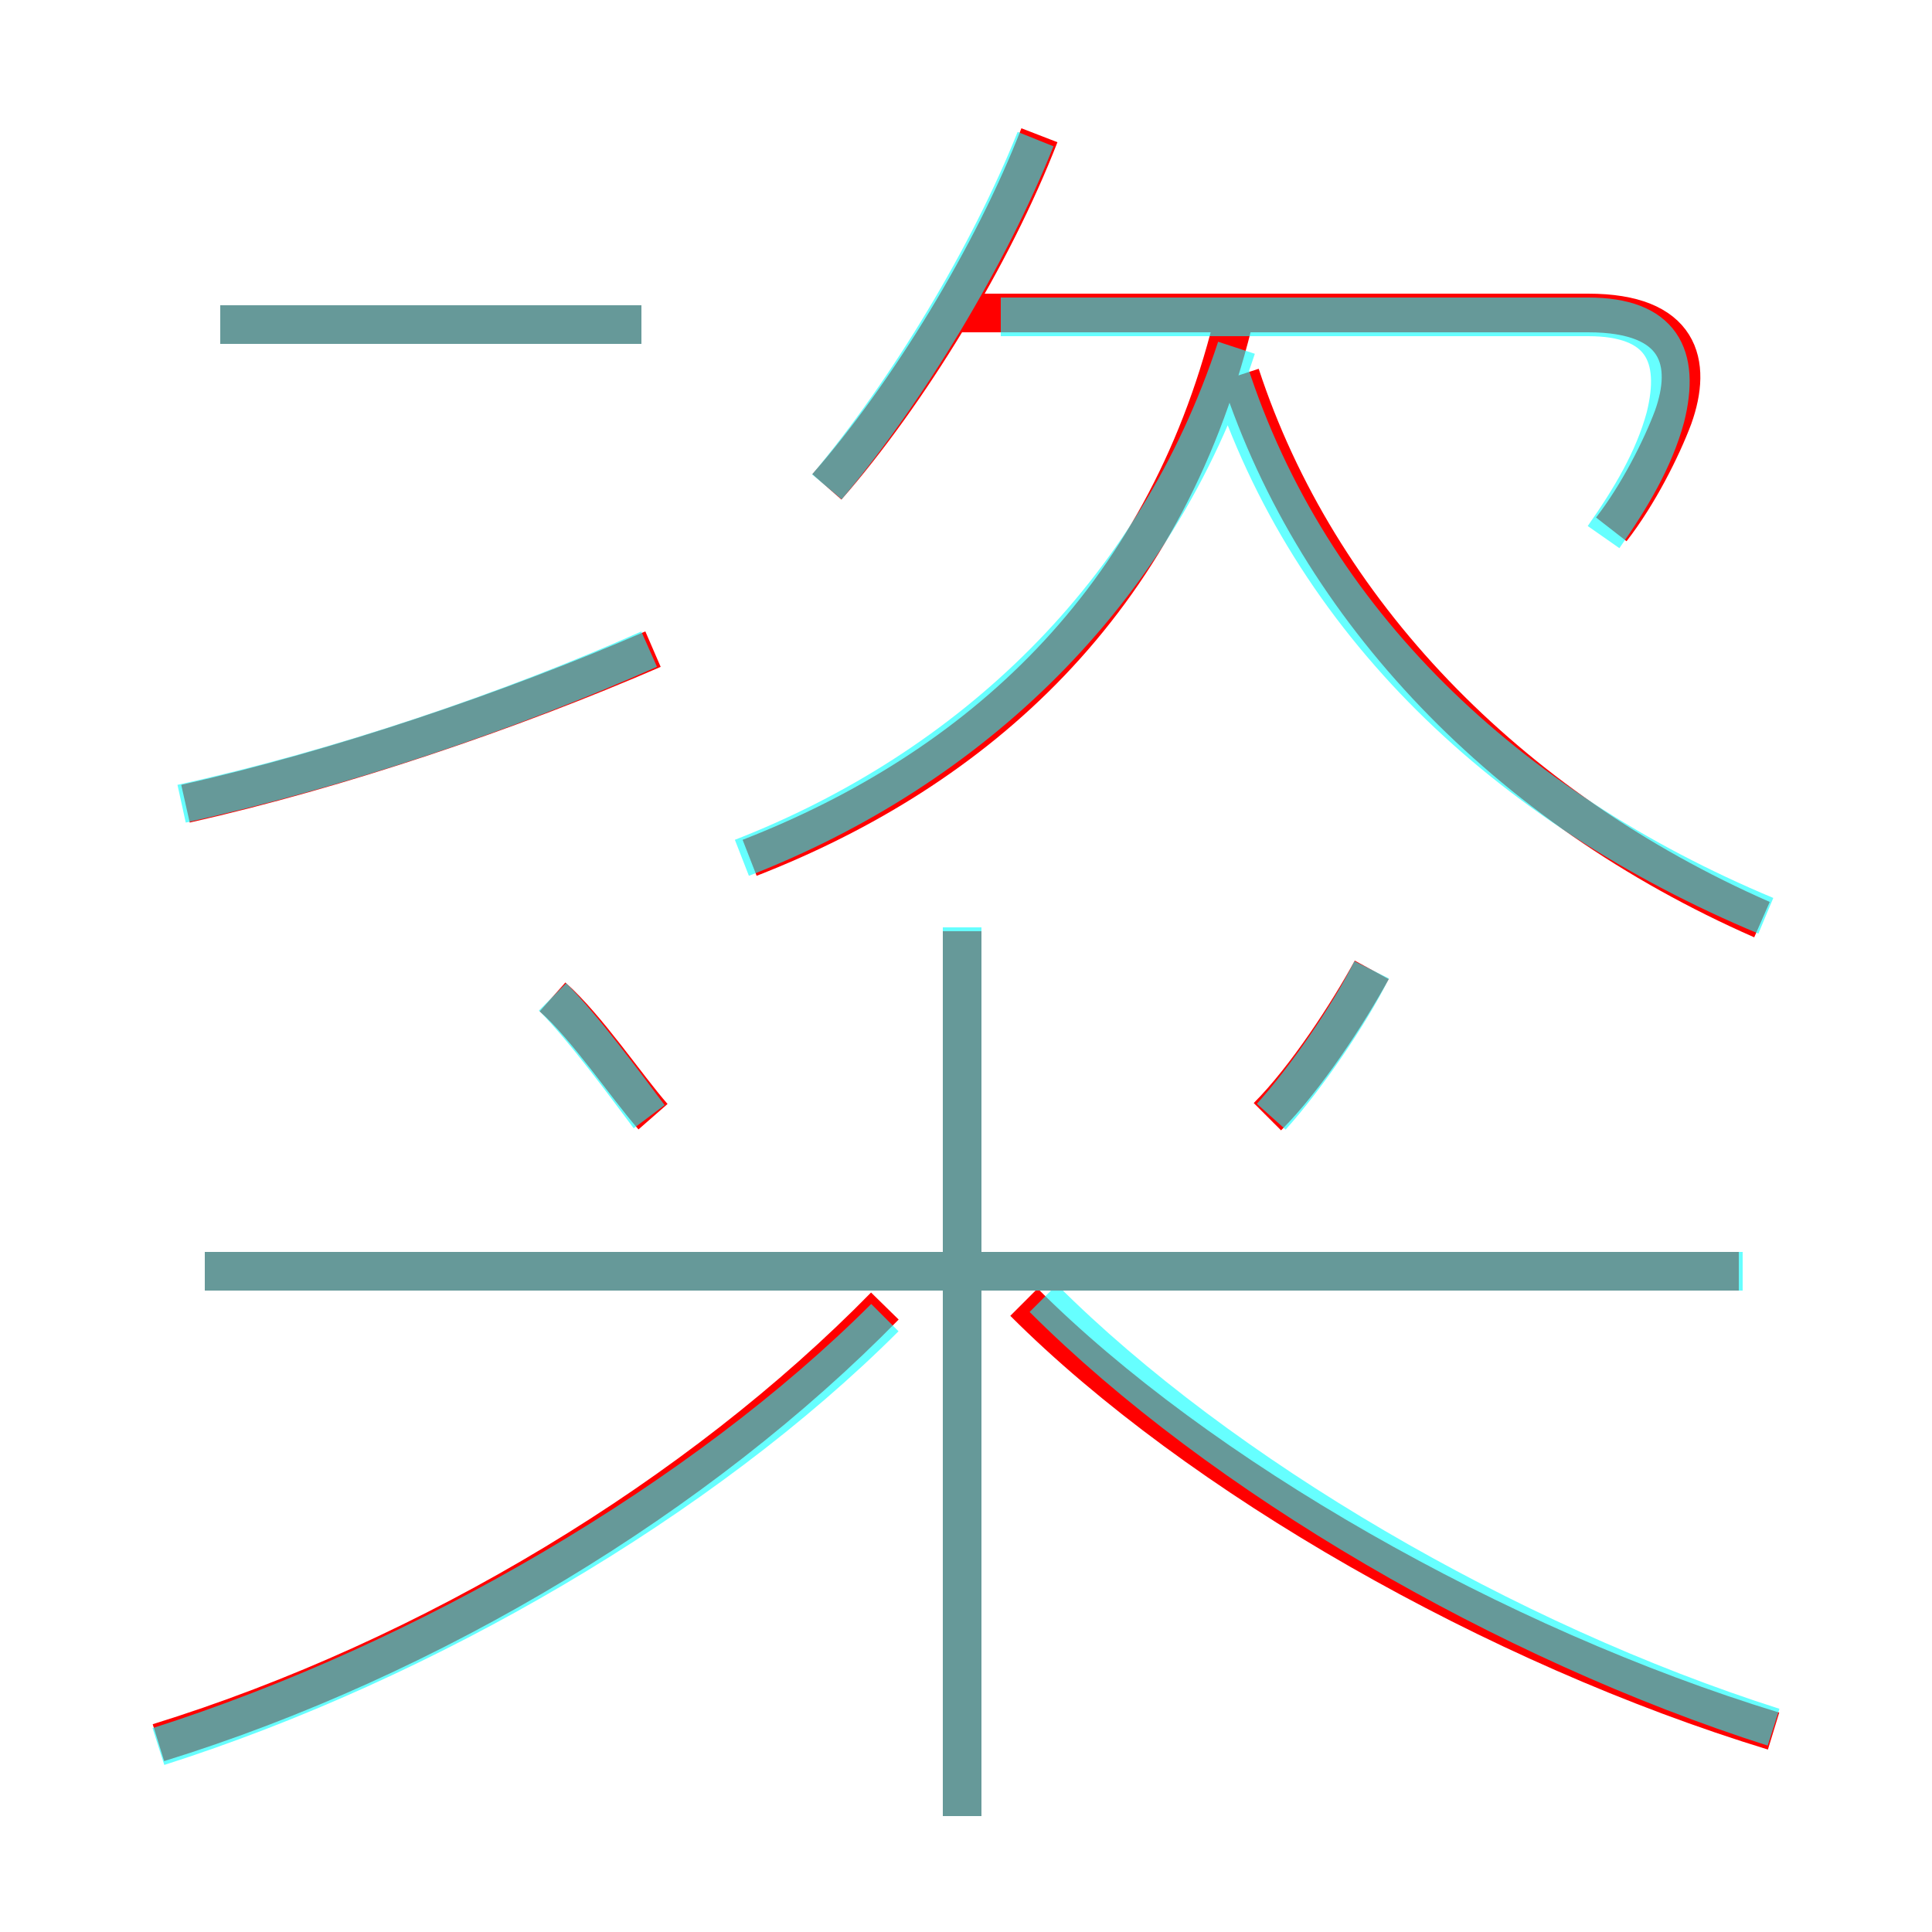 <?xml version='1.0' encoding='utf8'?>
<svg viewBox="0.0 -6.0 50.0 50.0" version="1.1" xmlns="http://www.w3.org/2000/svg">
<rect x="0.0" y="-6.0" width="50.0" height="50.0" fill="#333333" stroke="none"/>
<rect x="-1000" y="-1000" width="2000" height="2000" stroke="white" fill="white"/>
<g style="fill:none;stroke:rgba(255, 0, 0, 1);  stroke-width:1"><path d="M 45.9 0.8 C 38.7 -1.4 31.0 -5.8 26.5 -10.3 M 4.1 1.1 C 11.2 -1.1 18.1 -5.3 22.9 -10.2 M 16.9 -15.1 C 16.2 -15.9 15.2 -17.4 14.3 -18.2 M 24.9 3.0 L 24.9 -19.9 M 4.8 -23.2 C 8.8 -24.1 13.2 -25.6 16.9 -27.2 M 45.0 -11.1 L 5.3 -11.1 M 16.6 -35.6 L 5.7 -35.6 M 32.8 -15.1 C 33.8 -16.1 34.9 -17.8 35.5 -18.9 M 19.4 -21.8 C 25.3 -24.1 30.1 -28.4 31.9 -35.6 M 21.4 -31.4 C 23.5 -33.8 25.7 -37.4 26.9 -40.5 M 45.6 -20.2 C 39.0 -23.1 34.1 -28.2 32.1 -34.3 M 41.7 -30.3 C 42.4 -31.2 43.0 -32.4 43.3 -33.2 C 43.8 -34.6 43.5 -35.9 41.1 -35.9 L 24.7 -35.9" transform="translate(0.0 38.0)" />
</g>
<g style="fill:none;stroke:rgba(0, 255, 255, 0.6);  stroke-width:1">
<path d="M 4.1 1.2 C 11.0 -1.0 18.2 -5.2 22.9 -9.9 M 16.8 -15.1 C 16.2 -15.9 15.1 -17.4 14.3 -18.2 M 24.9 3.0 L 24.9 -20.0 M 4.7 -23.2 C 8.8 -24.1 13.2 -25.6 16.8 -27.2 M 45.1 -11.1 L 5.3 -11.1 M 45.9 0.7 C 39.0 -1.5 31.6 -5.8 27.0 -10.4 M 16.6 -35.6 L 5.7 -35.6 M 32.9 -15.1 C 33.8 -16.1 34.9 -17.7 35.5 -18.9 M 19.2 -21.8 C 25.1 -24.1 29.9 -28.6 32.0 -35.0 M 21.4 -31.4 C 23.5 -33.9 25.6 -37.4 26.8 -40.4 M 45.7 -20.3 C 39.0 -23.1 33.9 -27.9 31.8 -34.4 M 41.5 -30.1 C 42.2 -31.1 42.8 -32.1 43.1 -33.2 C 43.5 -34.8 43.0 -35.8 41.1 -35.8 L 25.9 -35.8" transform="translate(0.0 38.0)" />
</g>
</svg>